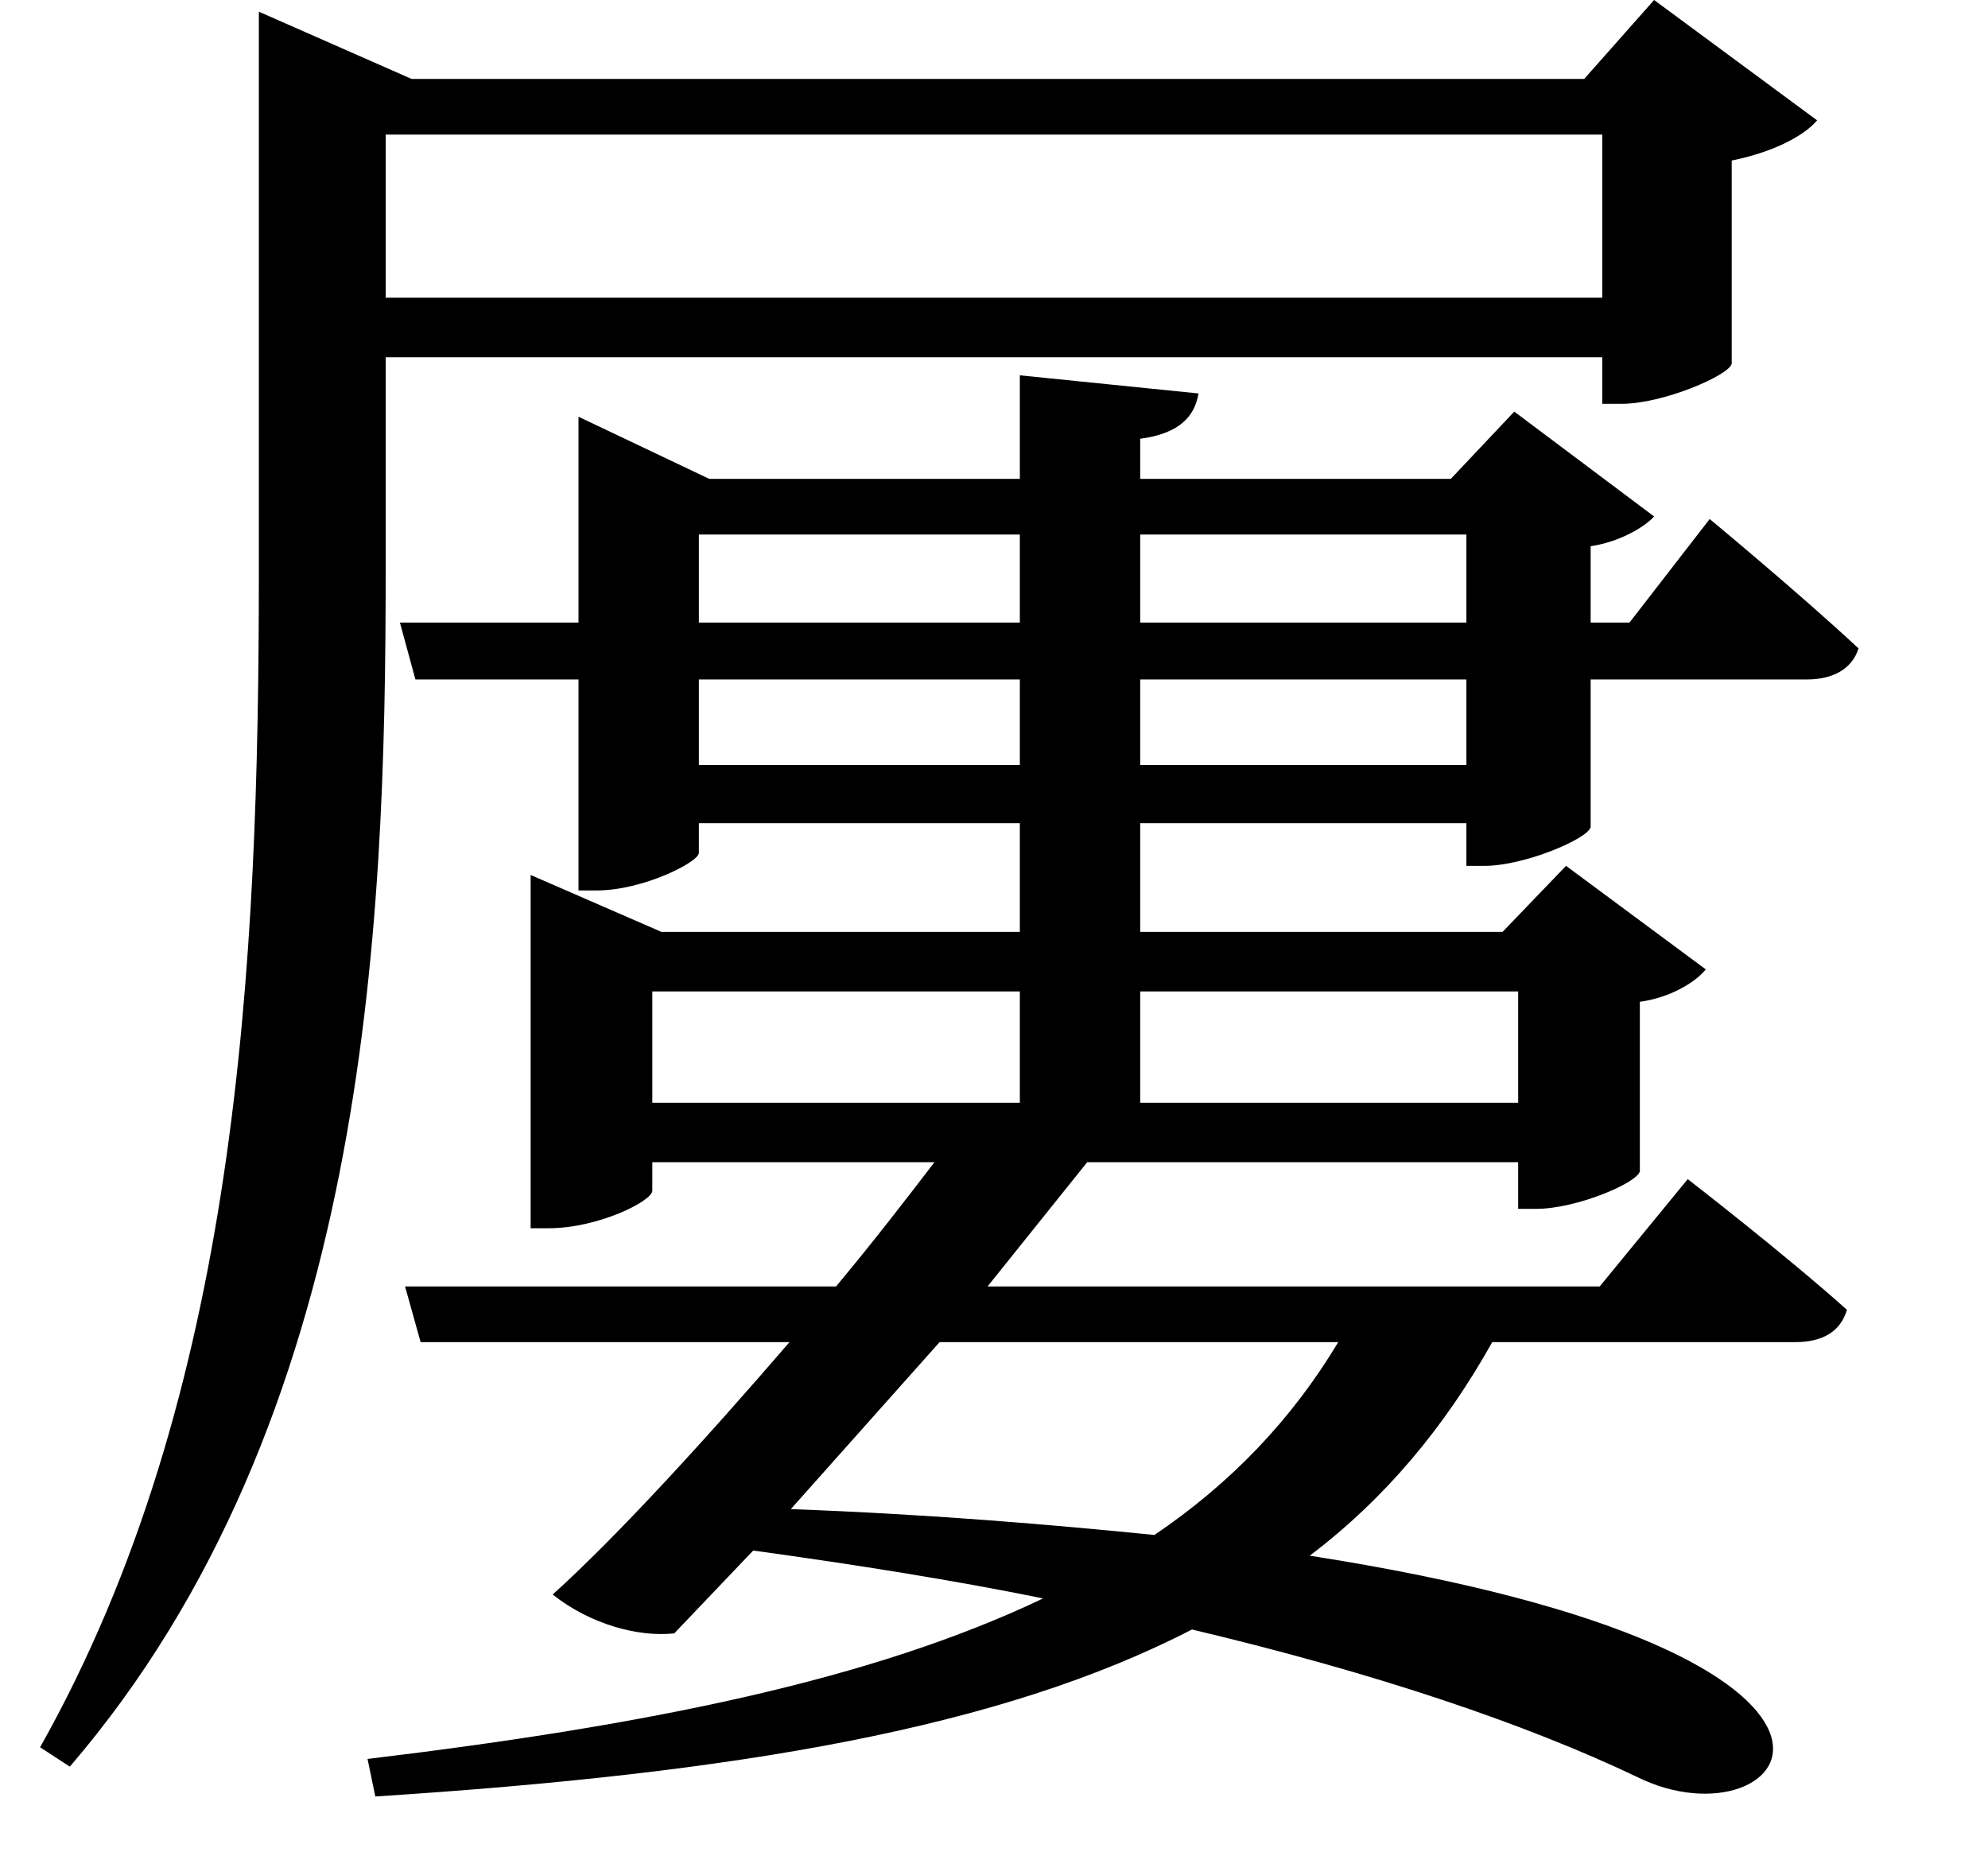 <svg height="22.359" viewBox="0 0 24 22.359" width="24" xmlns="http://www.w3.org/2000/svg">
<path d="M16.375,3.594 C15.812,2.656 15.078,1.891 14.156,1.266 C12.906,1.391 11.453,1.516 9.766,1.578 L11.562,3.594 Z M12.531,15.266 L12.531,14.016 L8.781,14.016 L7.203,14.766 L7.203,12.281 L5.047,12.281 L5.234,11.594 L7.203,11.594 L7.203,9.047 L7.422,9.047 C7.984,9.047 8.656,9.391 8.656,9.5 L8.656,9.859 L12.531,9.859 L12.531,8.547 L8.203,8.547 L6.625,9.234 L6.625,4.969 L6.844,4.969 C7.438,4.969 8.094,5.297 8.094,5.422 L8.094,5.766 L11.5,5.766 C11.188,5.359 10.781,4.828 10.312,4.266 L5.109,4.266 L5.297,3.594 L9.75,3.594 C8.781,2.469 7.688,1.266 6.891,0.547 C7.344,0.188 7.922,0.031 8.359,0.078 L9.312,1.078 C10.562,0.906 11.734,0.719 12.812,0.5 C10.75,-0.484 8.047,-1.031 4.656,-1.438 L4.75,-1.891 C9.141,-1.609 12.312,-1.062 14.609,0.125 C16.844,-0.406 18.641,-1.016 19.984,-1.656 C21.812,-2.562 23.734,-0.188 16.031,1.016 C16.938,1.703 17.656,2.562 18.234,3.594 L21.891,3.594 C22.219,3.594 22.438,3.719 22.516,3.984 C21.766,4.656 20.594,5.562 20.594,5.562 L19.531,4.266 L12.141,4.266 L13.344,5.766 L18.547,5.766 L18.547,5.203 L18.766,5.203 C19.25,5.203 19.984,5.516 20.016,5.656 L20.016,7.703 C20.375,7.75 20.688,7.938 20.812,8.094 L19.125,9.344 L18.359,8.547 L13.984,8.547 L13.984,9.859 L17.922,9.859 L17.922,9.344 L18.141,9.344 C18.625,9.344 19.391,9.672 19.422,9.812 L19.422,11.594 L22.031,11.594 C22.344,11.594 22.578,11.719 22.656,11.969 C21.953,12.625 20.859,13.531 20.859,13.531 L19.891,12.281 L19.422,12.281 L19.422,13.203 C19.75,13.25 20.062,13.422 20.188,13.562 L18.5,14.828 L17.734,14.016 L13.984,14.016 L13.984,14.5 C14.453,14.562 14.641,14.766 14.688,15.047 Z M8.656,11.594 L12.531,11.594 L12.531,10.562 L8.656,10.562 Z M8.656,12.281 L8.656,13.344 L12.531,13.344 L12.531,12.281 Z M17.922,11.594 L17.922,10.562 L13.984,10.562 L13.984,11.594 Z M17.922,12.281 L13.984,12.281 L13.984,13.344 L17.922,13.344 Z M19.562,18.172 L19.562,16.203 L4.875,16.203 L4.875,18.172 Z M3.344,18.844 L3.344,12.891 C3.344,8.141 3.094,2.953 0.703,-1.297 L1.062,-1.531 C4.656,2.656 4.875,8.562 4.875,12.906 L4.875,15.484 L19.562,15.484 L19.562,14.922 L19.797,14.922 C20.297,14.922 21.094,15.266 21.125,15.406 L21.125,17.859 C21.594,17.953 21.984,18.141 22.156,18.344 L20.188,19.797 L19.344,18.844 L5.188,18.844 L3.344,19.656 Z M8.094,6.484 L8.094,7.828 L12.531,7.828 L12.531,6.484 Z M18.547,6.484 L13.984,6.484 L13.984,7.828 L18.547,7.828 Z" transform="translate(-0.219, 19.797) scale(1, -1)"/>
</svg>